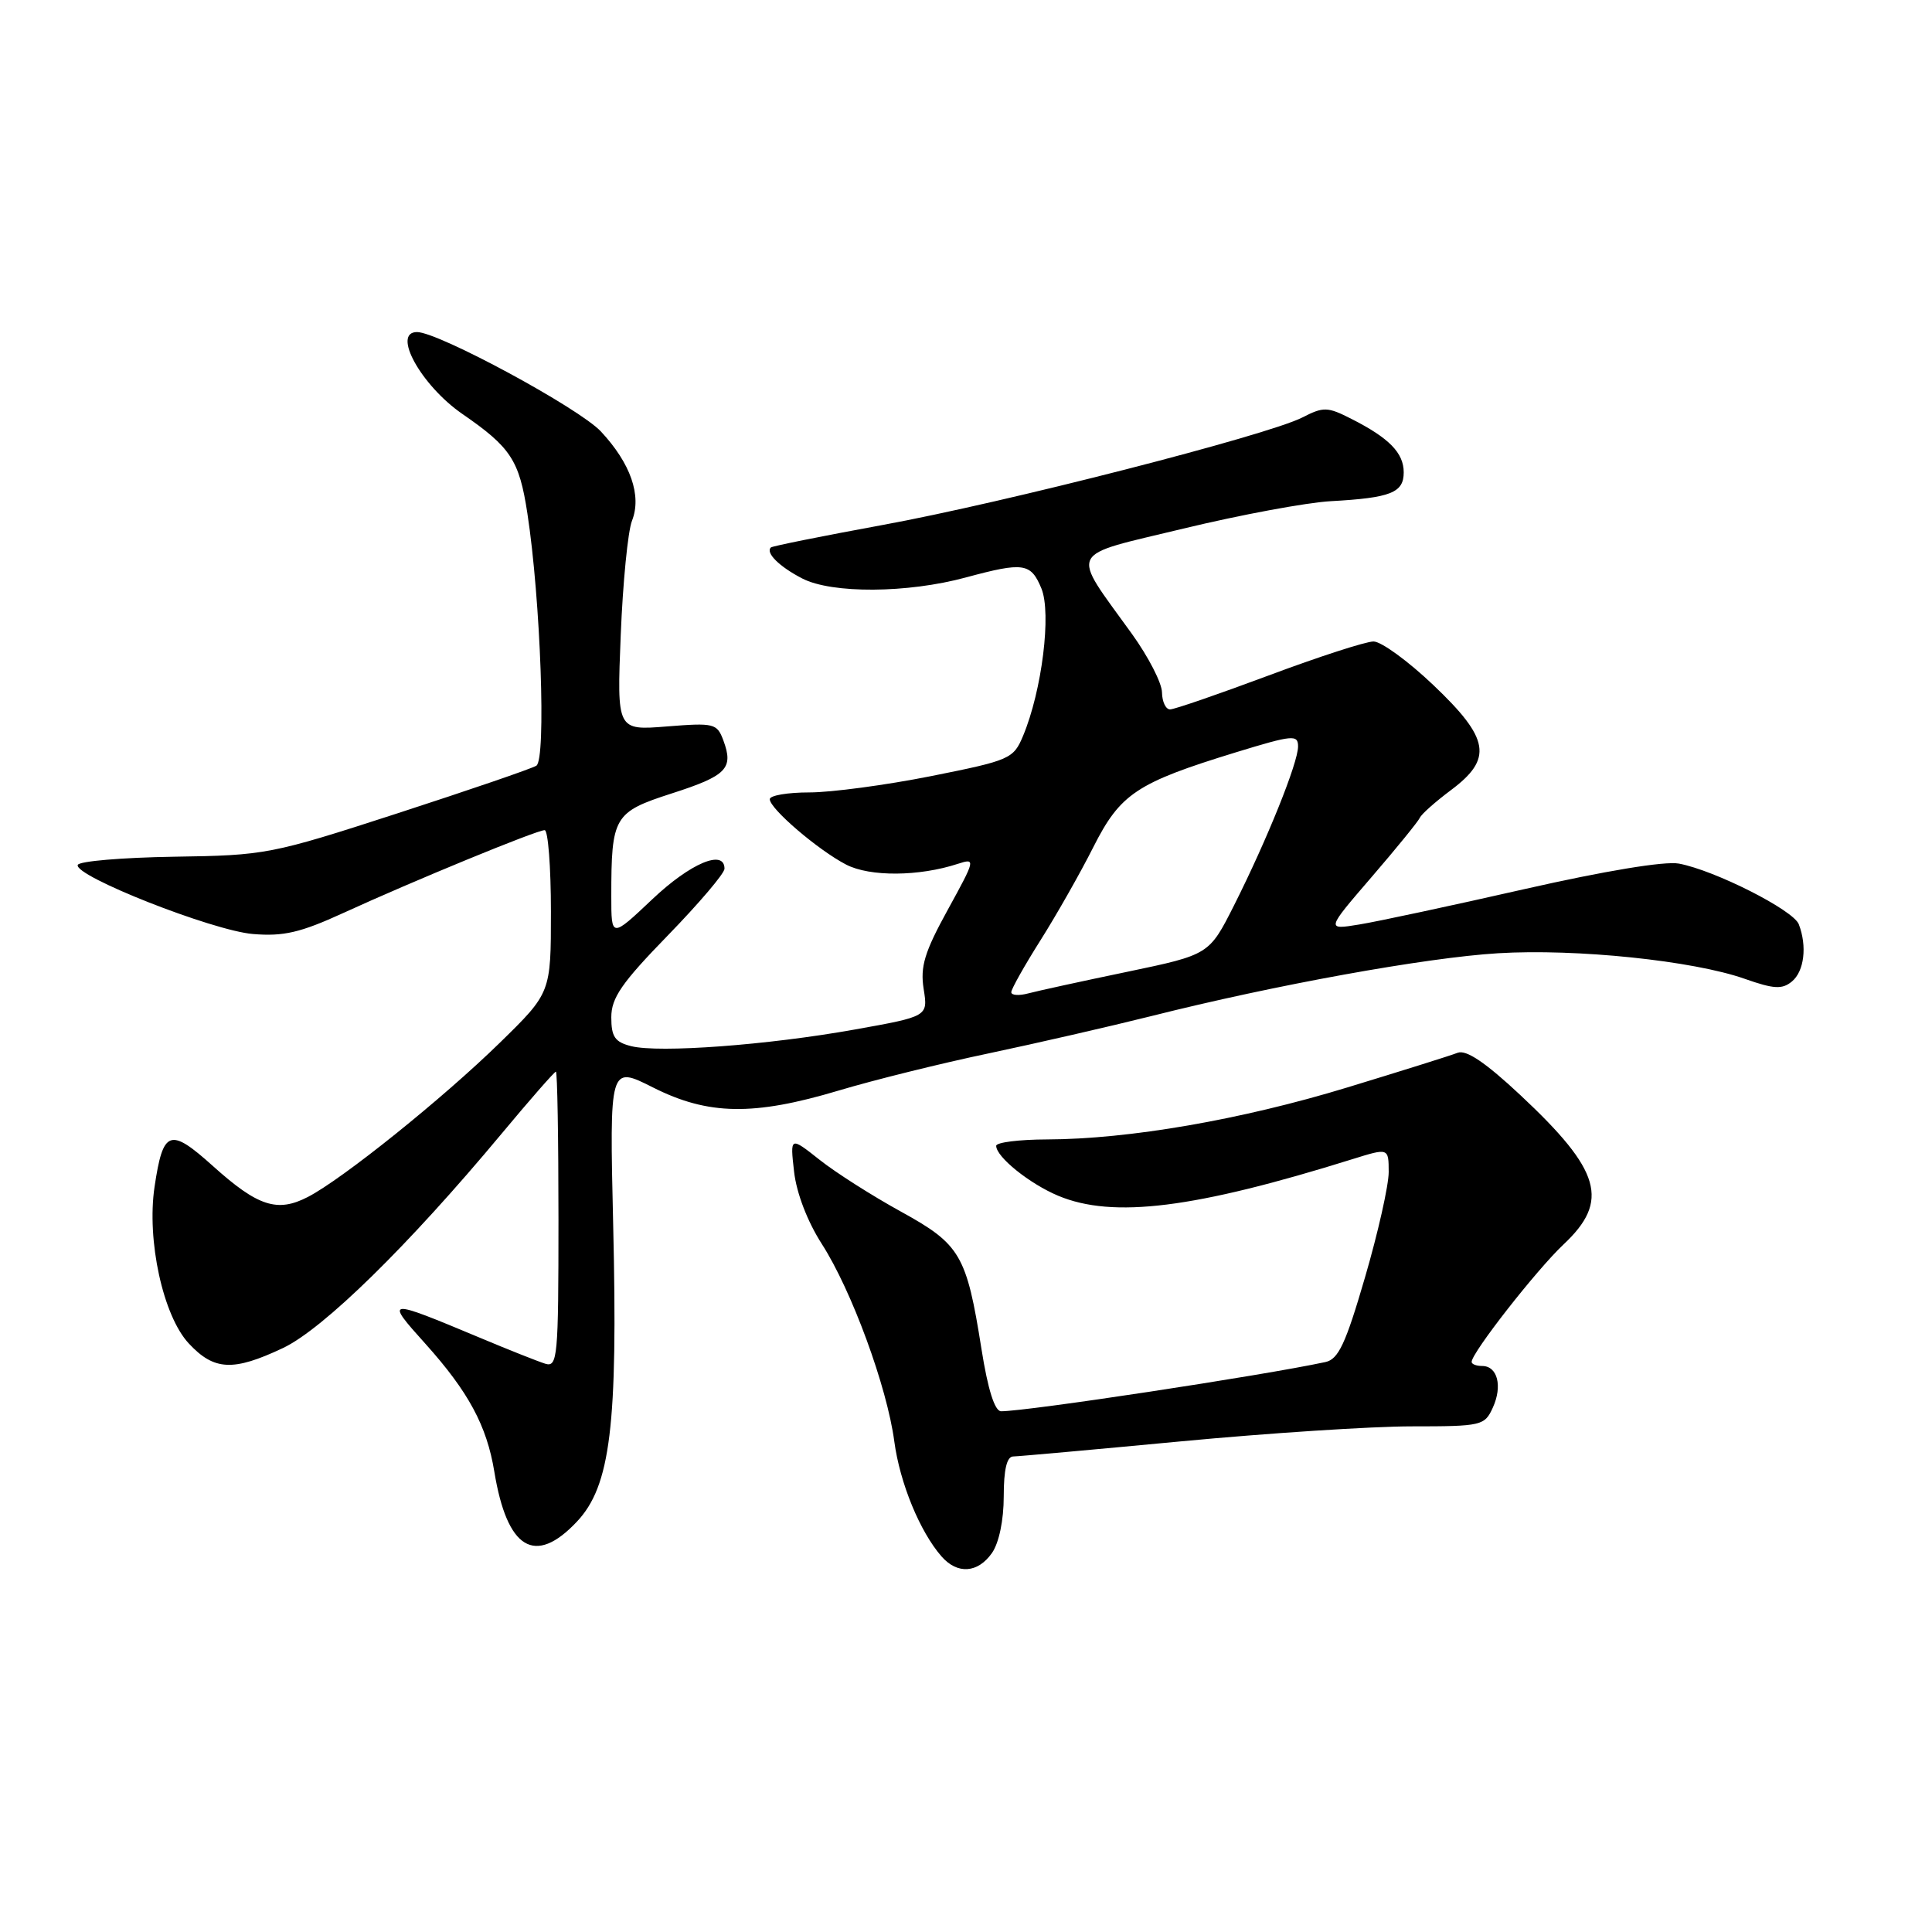 <?xml version="1.0" encoding="UTF-8" standalone="no"?>
<!DOCTYPE svg PUBLIC "-//W3C//DTD SVG 1.1//EN" "http://www.w3.org/Graphics/SVG/1.1/DTD/svg11.dtd" >
<svg xmlns="http://www.w3.org/2000/svg" xmlns:xlink="http://www.w3.org/1999/xlink" version="1.1" viewBox="0 0 256 256">
 <g >
 <path fill="currentColor"
d=" M 131.44 205.78 C 132.37 204.45 133.00 201.44 133.00 198.28 C 133.00 194.73 133.41 193.00 134.25 192.99 C 134.94 192.98 144.93 192.08 156.46 190.99 C 167.99 189.90 181.76 189.00 187.05 189.00 C 196.34 189.00 196.72 188.91 197.81 186.51 C 199.11 183.66 198.43 181.00 196.39 181.00 C 195.63 181.00 195.00 180.76 195.00 180.46 C 195.00 179.25 203.60 168.26 207.17 164.90 C 213.32 159.13 212.16 155.12 201.46 145.11 C 196.83 140.78 194.28 139.06 193.14 139.50 C 192.24 139.86 185.65 141.92 178.50 144.10 C 164.50 148.37 149.56 150.95 138.75 150.98 C 135.04 150.99 132.00 151.37 132.00 151.83 C 132.00 153.30 136.43 156.86 140.23 158.45 C 147.48 161.48 158.29 160.13 179.25 153.58 C 184.00 152.10 184.00 152.10 184.01 155.30 C 184.01 157.06 182.60 163.34 180.87 169.26 C 178.30 178.08 177.35 180.11 175.62 180.48 C 167.18 182.29 136.13 187.00 132.65 187.00 C 131.81 187.00 130.90 184.13 130.05 178.75 C 128.07 166.25 127.26 164.88 119.37 160.54 C 115.59 158.46 110.74 155.38 108.60 153.68 C 104.69 150.59 104.69 150.59 105.22 155.26 C 105.54 158.08 106.99 161.87 108.90 164.84 C 112.85 170.99 117.54 183.77 118.50 191.00 C 119.24 196.52 121.90 202.98 124.77 206.25 C 126.87 208.64 129.57 208.45 131.44 205.78 Z  M 76.43 201.64 C 80.90 196.91 81.88 188.90 81.25 162.34 C 80.76 141.19 80.76 141.19 86.52 144.09 C 93.83 147.78 99.84 147.88 111.14 144.50 C 115.74 143.12 124.69 140.90 131.04 139.57 C 137.38 138.23 147.06 136.01 152.54 134.64 C 168.93 130.51 188.92 126.89 198.50 126.31 C 208.85 125.68 224.36 127.29 231.19 129.70 C 235.05 131.06 236.15 131.12 237.44 130.05 C 239.07 128.70 239.47 125.38 238.35 122.47 C 237.63 120.59 227.22 115.32 222.46 114.43 C 220.59 114.08 212.63 115.40 201.96 117.82 C 192.36 120.00 182.52 122.11 180.11 122.50 C 175.71 123.22 175.71 123.22 181.73 116.23 C 185.05 112.38 187.92 108.84 188.13 108.37 C 188.33 107.89 190.19 106.24 192.25 104.70 C 197.84 100.53 197.40 97.88 189.93 90.78 C 186.59 87.60 183.02 85.00 182.00 85.00 C 180.97 85.00 174.72 87.03 168.11 89.50 C 161.49 91.97 155.61 94.00 155.04 94.00 C 154.47 94.00 153.99 92.99 153.97 91.75 C 153.96 90.51 152.17 87.03 149.99 84.00 C 141.79 72.61 141.21 73.81 156.81 70.04 C 164.34 68.22 173.12 66.59 176.32 66.41 C 184.29 65.97 186.00 65.29 186.00 62.59 C 186.00 60.01 184.06 58.03 179.06 55.50 C 175.90 53.89 175.37 53.88 172.56 55.32 C 167.92 57.69 133.08 66.62 116.86 69.58 C 108.96 71.03 102.34 72.36 102.15 72.54 C 101.40 73.24 103.27 75.09 106.30 76.65 C 110.22 78.68 120.24 78.62 128.00 76.51 C 135.63 74.45 136.59 74.59 137.99 77.97 C 139.34 81.24 138.07 91.51 135.56 97.51 C 134.29 100.55 133.83 100.75 123.37 102.84 C 117.39 104.03 110.14 105.00 107.25 105.00 C 104.36 105.00 102.00 105.40 102.00 105.90 C 102.00 107.16 108.42 112.65 112.13 114.57 C 115.28 116.19 121.77 116.15 126.93 114.46 C 129.30 113.69 129.26 113.86 125.59 120.54 C 122.50 126.16 121.92 128.08 122.39 131.05 C 122.97 134.68 122.97 134.68 113.24 136.42 C 101.73 138.48 87.32 139.55 83.63 138.62 C 81.48 138.08 81.00 137.38 81.00 134.80 C 81.00 132.22 82.38 130.23 88.50 123.94 C 92.62 119.70 96.00 115.73 96.00 115.11 C 96.00 112.47 91.48 114.38 86.44 119.15 C 81.00 124.29 81.00 124.29 81.00 118.77 C 81.00 108.19 81.34 107.61 88.99 105.14 C 96.30 102.79 97.23 101.83 95.85 98.11 C 95.01 95.85 94.63 95.76 88.35 96.26 C 81.74 96.79 81.74 96.79 82.25 84.15 C 82.53 77.19 83.20 70.38 83.74 69.01 C 85.06 65.67 83.56 61.39 79.62 57.17 C 76.72 54.07 58.09 44.00 55.26 44.00 C 51.88 44.00 55.80 51.07 61.25 54.84 C 67.69 59.28 68.80 60.97 69.88 68.02 C 71.64 79.47 72.39 100.64 71.07 101.46 C 70.42 101.86 62.15 104.69 52.70 107.76 C 35.90 113.21 35.21 113.34 23.05 113.52 C 16.20 113.63 10.46 114.11 10.30 114.61 C 9.81 116.08 28.12 123.30 33.50 123.76 C 37.57 124.10 39.80 123.58 45.50 120.97 C 54.72 116.74 71.11 110.00 72.17 110.00 C 72.62 110.00 73.00 114.85 73.00 120.78 C 73.00 131.55 73.00 131.55 66.25 138.15 C 58.69 145.54 45.38 156.24 40.80 158.60 C 36.75 160.70 34.17 159.86 28.23 154.52 C 22.50 149.37 21.61 149.68 20.48 157.25 C 19.42 164.36 21.61 174.37 25.02 178.02 C 28.38 181.62 30.89 181.74 37.50 178.62 C 42.84 176.09 54.10 165.06 66.44 150.25 C 70.22 145.71 73.47 142.00 73.66 142.00 C 73.85 142.00 74.00 150.83 74.00 161.62 C 74.00 179.84 73.88 181.20 72.25 180.70 C 71.29 180.40 67.35 178.84 63.50 177.22 C 51.12 172.04 50.97 172.06 56.37 178.06 C 62.07 184.41 64.50 188.91 65.50 195.00 C 67.19 205.29 70.88 207.53 76.43 201.64 Z  M 134.00 131.47 C 134.00 131.06 135.74 127.96 137.87 124.59 C 139.99 121.23 143.15 115.67 144.87 112.25 C 148.46 105.15 150.60 103.73 163.75 99.69 C 171.30 97.38 172.00 97.31 172.00 98.91 C 172.00 101.08 167.88 111.30 163.52 119.96 C 160.22 126.50 160.22 126.50 149.36 128.77 C 143.39 130.01 137.49 131.30 136.25 131.63 C 135.01 131.96 134.00 131.89 134.00 131.47 Z "/>
</g>
</svg>